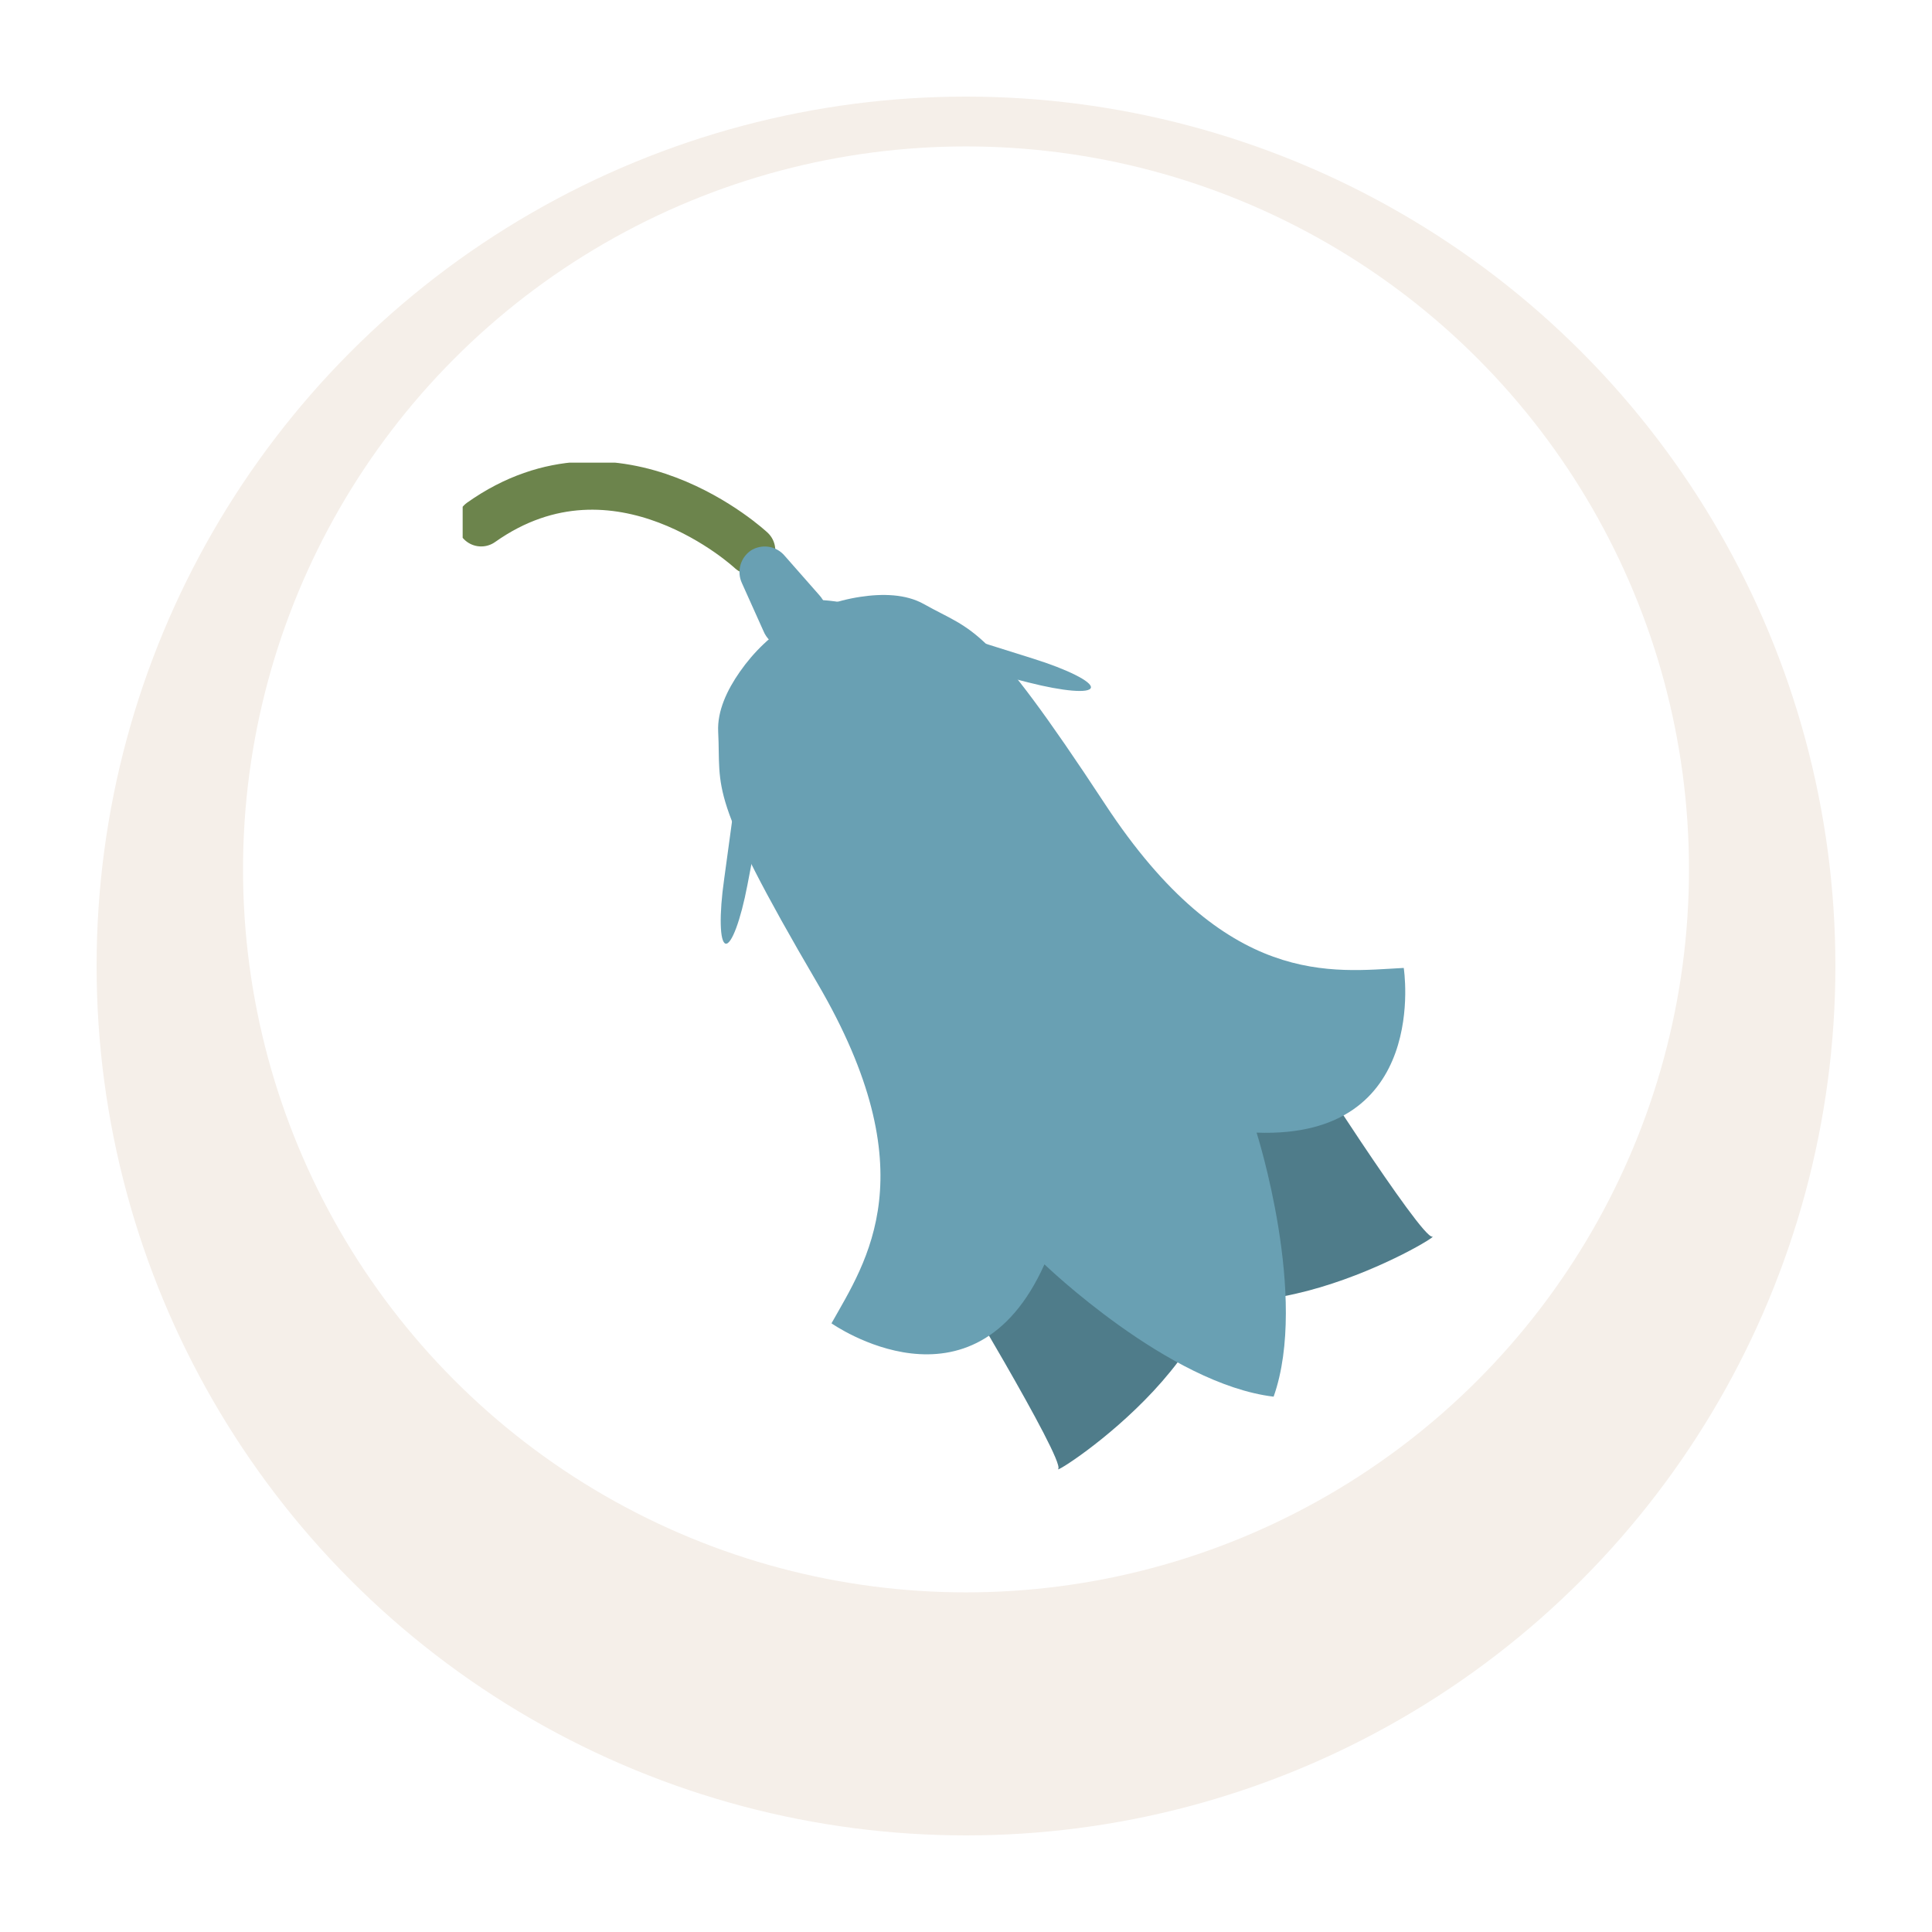 <svg width="80" height="80" viewBox="0 0 80 80" fill="none" xmlns="http://www.w3.org/2000/svg">
<g filter="url(#filter0_d_23_1691)">
<circle cx="40" cy="36" r="36" fill="#F5EFE9"/>
</g>
<circle cx="40" cy="36" r="29.937" fill="white"/>
<g clip-path="url(#clip0_23_1691)" filter="url(#filter1_d_23_1691)">
<path d="M39.138 48.245C39.138 48.245 44.11 56.466 43.818 56.826C43.527 57.187 52.537 51.422 50.126 46.1C47.715 40.778 39.138 48.245 39.138 48.245Z" fill="#4F7C8A"/>
<path d="M53.694 39.206C53.694 39.206 58.855 47.309 59.31 47.206C59.766 47.102 50.605 52.61 46.897 48.102C43.188 43.594 53.694 39.206 53.694 39.206Z" fill="#4F7C8A"/>
<path d="M45.763 29.305C40.767 21.702 40.351 22.193 38.25 21.01C37.505 20.594 36.541 20.575 35.63 20.713C34.63 20.863 33.672 21.215 32.813 21.748C31.954 22.282 31.214 22.985 30.636 23.816C30.107 24.571 29.696 25.441 29.738 26.295C29.863 28.711 29.243 28.856 33.842 36.705C38.441 44.554 35.871 48.232 34.43 50.796C34.43 50.796 40.295 54.933 43.249 48.354C43.249 48.354 48.388 53.313 52.738 53.833C54.2 49.704 52.033 42.9 52.033 42.9C59.242 43.165 58.126 36.08 58.126 36.08C55.186 36.233 50.783 36.947 45.763 29.305Z" fill="#69A0B3"/>
<path d="M45.172 24.473C45.119 24.72 44.028 24.627 42.592 24.261L36.907 22.805C34.96 22.307 33.256 21.554 33.333 21.214L33.386 20.992C33.46 20.665 35.24 20.909 37.158 21.506L42.777 23.272C44.205 23.718 45.222 24.229 45.172 24.473Z" fill="#69A0B3"/>
<path d="M30.046 35.075C30.287 35.13 30.671 34.104 30.949 32.646L32.054 26.878C32.432 24.903 32.478 23.039 32.146 22.97L31.924 22.922C31.609 22.848 31.055 24.574 30.782 26.56L29.987 32.394C29.773 33.879 29.802 35.016 30.046 35.075Z" fill="#69A0B3"/>
<path d="M31.103 18.788C31.103 18.788 25.582 13.623 19.924 17.627" stroke="#6C844C" stroke-width="2" stroke-miterlimit="10" stroke-linecap="round"/>
<path d="M31.103 18.788C31.323 18.653 31.584 18.602 31.838 18.643C32.093 18.684 32.325 18.816 32.491 19.013L33.919 20.636C34.035 20.761 34.124 20.909 34.178 21.071C34.232 21.232 34.251 21.404 34.233 21.574C34.215 21.743 34.16 21.907 34.073 22.054C33.986 22.201 33.868 22.327 33.728 22.424L33.323 22.689C33.176 22.778 33.012 22.835 32.841 22.854C32.67 22.874 32.498 22.856 32.334 22.802C32.171 22.748 32.022 22.659 31.897 22.541C31.771 22.424 31.673 22.28 31.609 22.121L30.724 20.151C30.613 19.916 30.59 19.649 30.66 19.399C30.729 19.149 30.887 18.932 31.103 18.788Z" fill="#69A0B3"/>
</g>
<defs>
<filter id="filter0_d_23_1691" x="0" y="0" width="80" height="80" filterUnits="userSpaceOnUse" color-interpolation-filters="sRGB">
<feFlood flood-opacity="0" result="BackgroundImageFix"/>
<feColorMatrix in="SourceAlpha" type="matrix" values="0 0 0 0 0 0 0 0 0 0 0 0 0 0 0 0 0 0 127 0" result="hardAlpha"/>
<feOffset dy="4"/>
<feGaussianBlur stdDeviation="2"/>
<feColorMatrix type="matrix" values="0 0 0 0 0 0 0 0 0 0 0 0 0 0 0 0 0 0 0.25 0"/>
<feBlend mode="normal" in2="BackgroundImageFix" result="effect1_dropShadow_23_1691"/>
<feBlend mode="normal" in="SourceGraphic" in2="effect1_dropShadow_23_1691" result="shape"/>
</filter>
<filter id="filter1_d_23_1691" x="15.158" y="15.158" width="48.168" height="49.684" filterUnits="userSpaceOnUse" color-interpolation-filters="sRGB">
<feFlood flood-opacity="0" result="BackgroundImageFix"/>
<feColorMatrix in="SourceAlpha" type="matrix" values="0 0 0 0 0 0 0 0 0 0 0 0 0 0 0 0 0 0 127 0" result="hardAlpha"/>
<feOffset dy="4"/>
<feGaussianBlur stdDeviation="2"/>
<feColorMatrix type="matrix" values="0 0 0 0 0.898 0 0 0 0 0.898 0 0 0 0 0.898 0 0 0 1 0"/>
<feBlend mode="normal" in2="BackgroundImageFix" result="effect1_dropShadow_23_1691"/>
<feBlend mode="normal" in="SourceGraphic" in2="effect1_dropShadow_23_1691" result="shape"/>
</filter>
<clipPath id="clip0_23_1691">
<rect width="40.168" height="41.684" fill="white" transform="translate(19.158 15.158)"/>
</clipPath>
</defs>
</svg>
